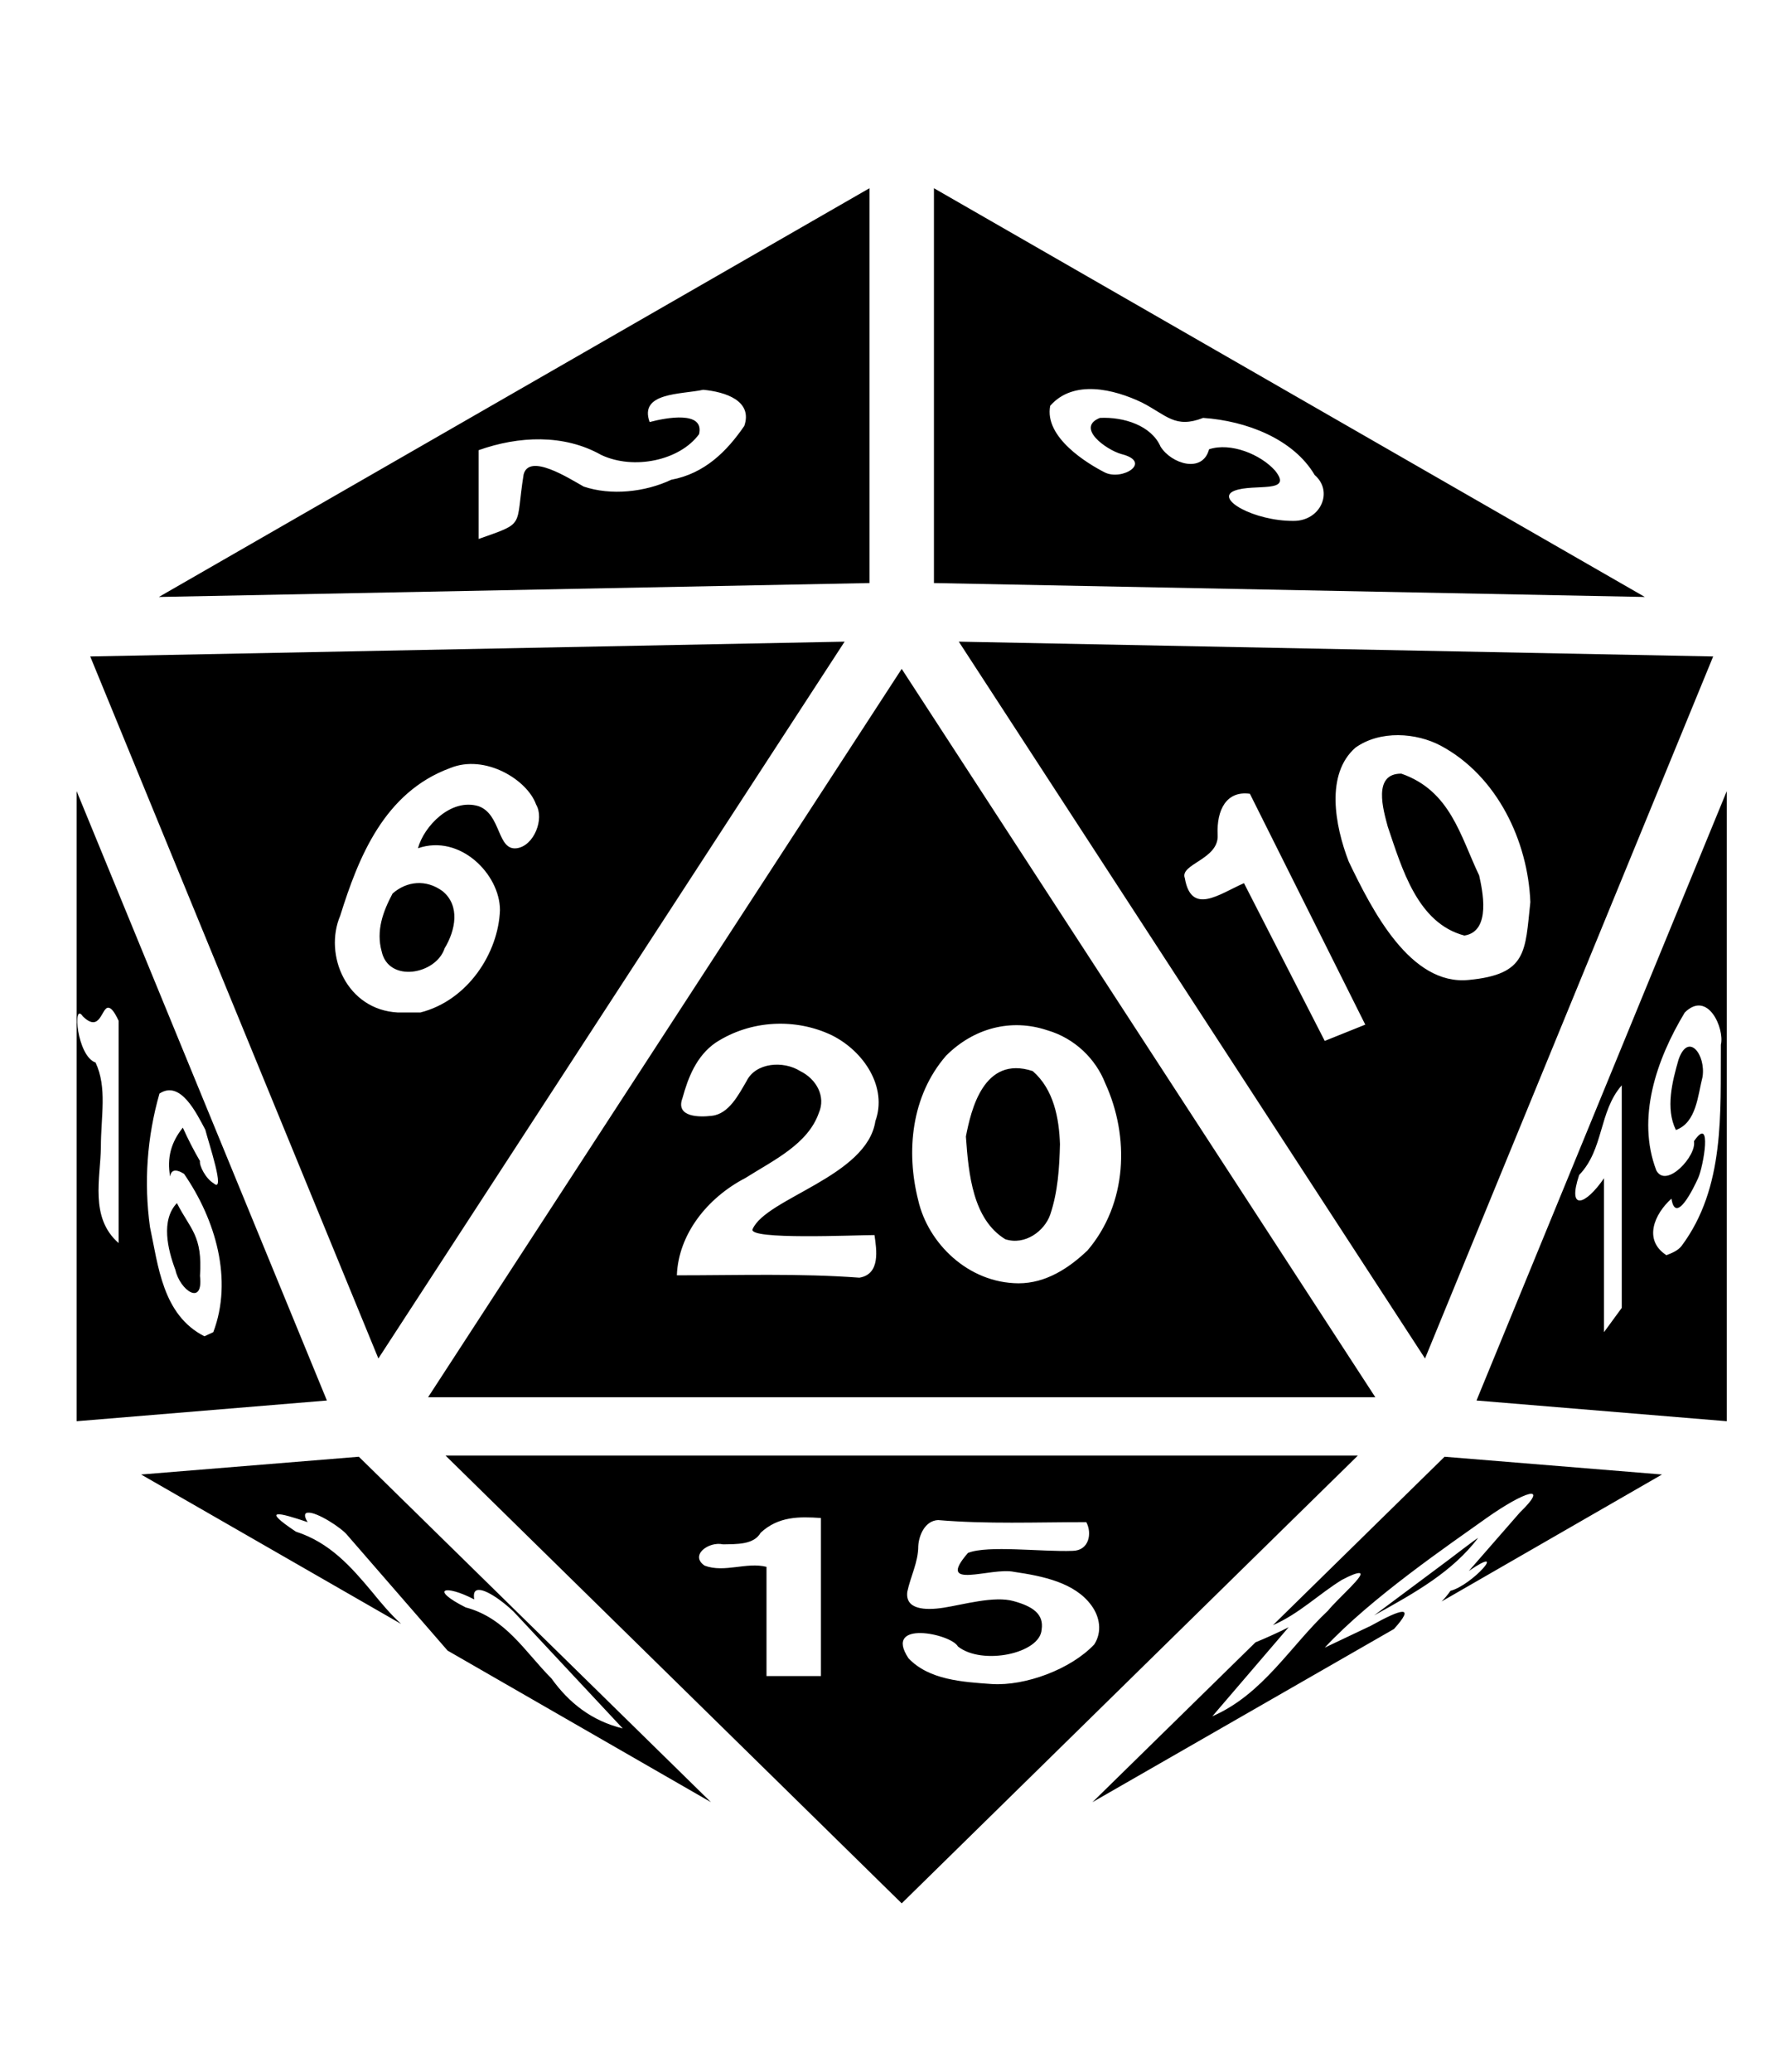 <svg width="6" height="7" viewBox="0 0 6 7" fill="none" xmlns="http://www.w3.org/2000/svg">
<path d="M2.939 0.636L0.537 2.017L2.939 1.97L2.939 0.636ZM3.157 0.636L3.157 1.97L5.56 2.017L3.157 0.636ZM3.86 1.36C3.944 1.403 3.972 1.449 4.067 1.412C4.213 1.422 4.372 1.483 4.444 1.605C4.508 1.66 4.465 1.76 4.373 1.76C4.24 1.761 4.104 1.685 4.173 1.658C4.238 1.633 4.374 1.669 4.31 1.59C4.261 1.535 4.16 1.494 4.087 1.518C4.065 1.601 3.959 1.567 3.923 1.509C3.892 1.438 3.799 1.408 3.718 1.412C3.635 1.445 3.74 1.52 3.79 1.534C3.898 1.561 3.793 1.626 3.734 1.596C3.677 1.567 3.529 1.478 3.55 1.371C3.629 1.281 3.766 1.315 3.86 1.36ZM2.377 1.317C2.452 1.324 2.545 1.354 2.516 1.439C2.457 1.525 2.382 1.6 2.269 1.621C2.18 1.663 2.065 1.675 1.973 1.644C1.923 1.616 1.789 1.53 1.77 1.603C1.741 1.784 1.779 1.764 1.618 1.821V1.521C1.753 1.473 1.906 1.466 2.032 1.537C2.142 1.589 2.298 1.556 2.363 1.467C2.382 1.387 2.252 1.411 2.196 1.426C2.159 1.325 2.304 1.333 2.377 1.317ZM2.855 2.168L0.305 2.218L1.279 4.59L2.855 2.168ZM3.241 2.168L4.817 4.59L5.791 2.218L3.241 2.168ZM3.048 2.26L1.447 4.721L4.649 4.721L3.048 2.26ZM4.871 2.52C5.061 2.622 5.165 2.842 5.173 3.048C5.155 3.215 5.163 3.292 4.965 3.311C4.767 3.331 4.638 3.075 4.559 2.911C4.512 2.789 4.48 2.615 4.582 2.526C4.665 2.467 4.787 2.475 4.871 2.52ZM1.812 2.718C1.841 2.767 1.805 2.858 1.747 2.866C1.68 2.875 1.695 2.752 1.618 2.724C1.524 2.695 1.432 2.793 1.413 2.866C1.555 2.817 1.69 2.954 1.69 3.075C1.685 3.219 1.582 3.38 1.421 3.421H1.345C1.171 3.412 1.094 3.226 1.15 3.094C1.211 2.899 1.298 2.677 1.522 2.595C1.639 2.547 1.782 2.634 1.812 2.718ZM4.737 2.614C4.639 2.613 4.676 2.737 4.691 2.793C4.739 2.934 4.791 3.119 4.95 3.161C5.043 3.147 5.01 3.004 5 2.958C4.936 2.824 4.903 2.672 4.737 2.614ZM0.259 2.673L0.259 4.802L1.105 4.732L0.259 2.673ZM5.837 2.673L4.991 4.732L5.837 4.802V2.673ZM4.225 2.682L4.615 3.462L4.478 3.517L4.205 2.984C4.121 3.021 4.027 3.094 4.005 2.967C3.987 2.919 4.121 2.904 4.116 2.821C4.112 2.736 4.146 2.671 4.225 2.682ZM1.327 3.019C1.294 3.081 1.271 3.145 1.29 3.214C1.313 3.322 1.474 3.293 1.503 3.204C1.54 3.143 1.556 3.06 1.496 3.011C1.44 2.97 1.375 2.977 1.327 3.019ZM5.817 3.53C5.815 3.759 5.832 4.012 5.684 4.21C5.672 4.225 5.654 4.233 5.633 4.241C5.554 4.19 5.592 4.102 5.65 4.05C5.664 4.14 5.725 4.014 5.74 3.981C5.758 3.942 5.789 3.764 5.726 3.856C5.736 3.905 5.633 4.017 5.599 3.955C5.531 3.778 5.599 3.58 5.695 3.421C5.773 3.344 5.83 3.475 5.817 3.53ZM0.367 3.405C0.376 3.406 0.386 3.417 0.401 3.449L0.401 4.2C0.302 4.114 0.34 3.979 0.341 3.876C0.341 3.772 0.363 3.675 0.323 3.59C0.26 3.569 0.244 3.381 0.28 3.434C0.34 3.493 0.343 3.401 0.367 3.405ZM2.812 3.498C2.922 3.553 3 3.675 2.959 3.788C2.931 3.975 2.59 4.048 2.544 4.153C2.527 4.19 2.891 4.173 2.956 4.173C2.963 4.222 2.977 4.305 2.905 4.317C2.706 4.302 2.496 4.309 2.288 4.309C2.293 4.172 2.389 4.048 2.52 3.98C2.615 3.92 2.731 3.866 2.768 3.76C2.792 3.705 2.76 3.646 2.705 3.619C2.648 3.583 2.555 3.59 2.524 3.652C2.497 3.698 2.464 3.764 2.406 3.77C2.366 3.775 2.282 3.776 2.307 3.71C2.326 3.641 2.354 3.568 2.419 3.523C2.539 3.445 2.691 3.44 2.812 3.498ZM3.54 3.481C3.633 3.508 3.704 3.578 3.736 3.66C3.819 3.841 3.811 4.067 3.676 4.225C3.614 4.284 3.536 4.336 3.443 4.336C3.272 4.335 3.137 4.2 3.104 4.056C3.062 3.891 3.08 3.703 3.198 3.567C3.291 3.474 3.417 3.44 3.54 3.481ZM5.674 3.58C5.653 3.653 5.629 3.745 5.665 3.818C5.735 3.793 5.739 3.7 5.755 3.639C5.767 3.564 5.707 3.485 5.674 3.58ZM3.265 3.84C3.274 3.969 3.289 4.12 3.398 4.187C3.465 4.209 3.531 4.159 3.55 4.104C3.576 4.027 3.581 3.946 3.583 3.866C3.58 3.778 3.562 3.681 3.491 3.619C3.324 3.564 3.282 3.753 3.265 3.84ZM5.482 3.667V4.419L5.422 4.501V3.981C5.359 4.073 5.297 4.093 5.338 3.97C5.422 3.883 5.404 3.756 5.482 3.667ZM0.694 3.817C0.705 3.861 0.764 4.035 0.722 3.998C0.695 3.982 0.673 3.938 0.676 3.923C0.655 3.887 0.635 3.848 0.618 3.81C0.578 3.86 0.564 3.912 0.575 3.975C0.578 3.955 0.591 3.947 0.622 3.966C0.729 4.121 0.788 4.324 0.721 4.501L0.691 4.515C0.549 4.443 0.535 4.276 0.507 4.146C0.486 3.995 0.497 3.842 0.539 3.695C0.61 3.648 0.664 3.761 0.694 3.817ZM0.598 4.065C0.543 4.123 0.567 4.222 0.593 4.291C0.608 4.359 0.688 4.416 0.676 4.311C0.685 4.174 0.644 4.155 0.598 4.065ZM1.506 4.918L3.048 6.431L4.59 4.918L1.506 4.918ZM1.213 4.922L0.477 4.982L1.356 5.487C1.32 5.454 1.289 5.417 1.258 5.379C1.187 5.294 1.115 5.212 1 5.175C0.88 5.095 0.943 5.11 1.04 5.143C1.026 5.121 1.03 5.111 1.041 5.111C1.071 5.108 1.156 5.163 1.175 5.188L1.513 5.577L2.403 6.089L1.213 4.922ZM4.883 4.922L4.303 5.491C4.391 5.453 4.458 5.386 4.536 5.338C4.568 5.321 4.586 5.315 4.594 5.315C4.623 5.315 4.521 5.402 4.489 5.442C4.361 5.562 4.27 5.724 4.098 5.799L4.356 5.498C4.325 5.514 4.274 5.537 4.244 5.549L3.693 6.089L4.712 5.504C4.786 5.422 4.738 5.435 4.634 5.493L4.478 5.567C4.634 5.399 4.899 5.219 5.025 5.129C5.151 5.04 5.242 5.009 5.137 5.111L4.965 5.308C5.102 5.214 4.977 5.356 4.903 5.375C4.894 5.388 4.884 5.4 4.873 5.411L5.618 4.982L4.883 4.922ZM2.775 5.129L2.775 5.663H2.591V5.294C2.523 5.277 2.449 5.315 2.382 5.29C2.33 5.255 2.396 5.207 2.444 5.218C2.489 5.217 2.548 5.22 2.571 5.179C2.631 5.123 2.702 5.124 2.775 5.129ZM3.171 5.136C3.337 5.15 3.502 5.143 3.672 5.143C3.692 5.18 3.682 5.239 3.626 5.24C3.521 5.244 3.339 5.22 3.272 5.247C3.16 5.376 3.35 5.294 3.428 5.311C3.524 5.325 3.633 5.347 3.689 5.424C3.718 5.463 3.726 5.514 3.699 5.556C3.62 5.64 3.466 5.697 3.353 5.69C3.253 5.683 3.14 5.676 3.071 5.603C2.984 5.472 3.215 5.52 3.238 5.563C3.32 5.628 3.516 5.587 3.521 5.506C3.529 5.454 3.492 5.428 3.427 5.41C3.361 5.391 3.255 5.422 3.19 5.432C3.126 5.442 3.059 5.438 3.067 5.378C3.078 5.326 3.104 5.278 3.104 5.224C3.106 5.187 3.127 5.138 3.171 5.136ZM4.996 5.197C4.994 5.195 4.901 5.268 4.861 5.297L4.645 5.458C4.79 5.378 4.909 5.31 4.996 5.197ZM1.619 5.372C1.652 5.372 1.722 5.428 1.748 5.458L2.105 5.84C1.999 5.814 1.923 5.753 1.864 5.671C1.775 5.582 1.71 5.467 1.574 5.431C1.451 5.369 1.503 5.352 1.603 5.404C1.599 5.38 1.606 5.372 1.619 5.372Z" fill="black"/>
</svg>
